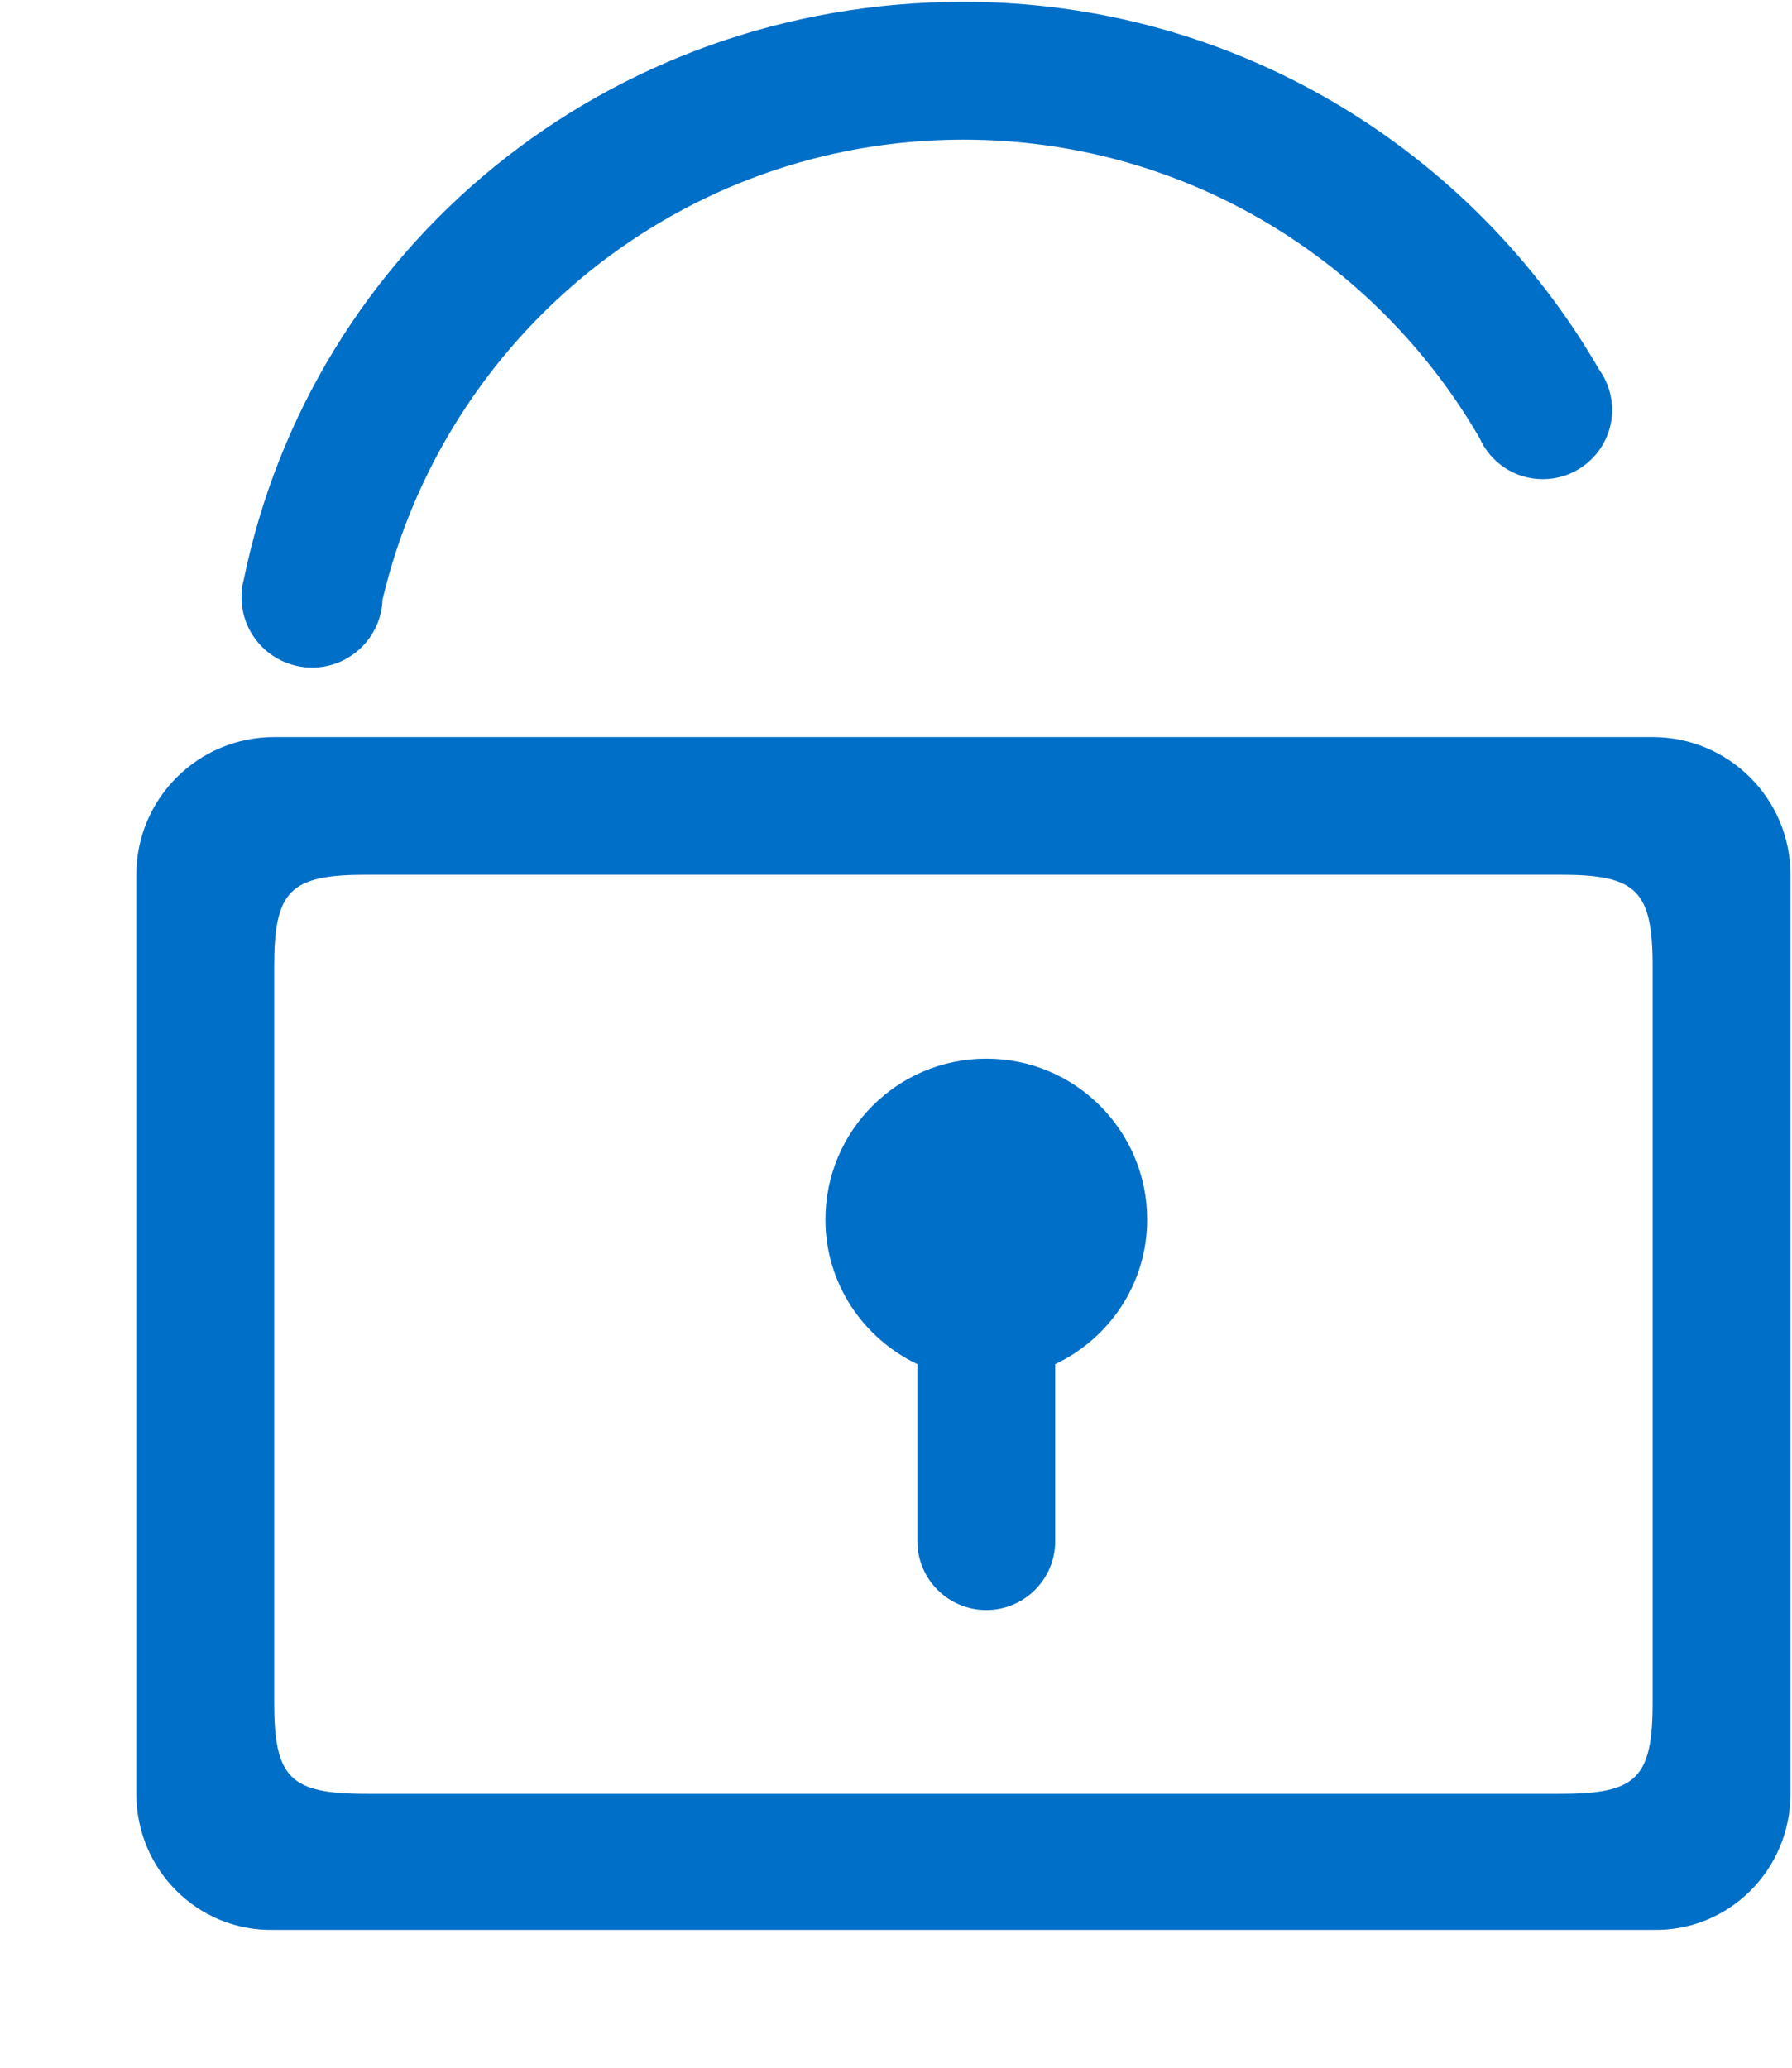 ﻿<?xml version="1.0" encoding="utf-8"?>
<svg version="1.1" xmlns:xlink="http://www.w3.org/1999/xlink" width="13px" height="15px" xmlns="http://www.w3.org/2000/svg">
  <g transform="matrix(1 0 0 1 -534 -24 )">
    <path d="M 8.322 8.847  C 8.322 8.202  7.8 7.68  7.155 7.68  C 6.511 7.68  5.988 8.202  5.988 8.847  C 5.988 9.311  6.262 9.709  6.655 9.896  L 6.655 11.18  C 6.655 11.456  6.879 11.68  7.155 11.68  C 7.431 11.68  7.655 11.456  7.655 11.18  L 7.655 9.896  C 8.049 9.709  8.322 9.311  8.322 8.847  Z M 12.989 6.346  C 12.989 5.794  12.541 5.347  11.989 5.347  L 1.989 5.347  C 1.436 5.347  0.989 5.794  0.989 6.346  L 0.989 13.013  C 0.989 13.565  1.436 14.013  1.989 14  L 11.989 14  C 12.541 14.013  12.989 13.565  12.989 13.013  L 12.989 6.346  Z M 11.989 7.013  L 11.989 12.346  C 11.989 12.899  11.875 13.013  11.322 13.013  L 2.655 13.013  C 2.103 13.013  1.989 12.899  1.989 12.346  L 1.989 7.013  C 1.989 6.461  2.103 6.346  2.655 6.346  L 11.322 6.346  C 11.875 6.346  11.989 6.461  11.989 7.013  Z M 1.752 4.332  C 1.752 4.614  1.981 4.843  2.264 4.843  C 2.541 4.843  2.767 4.622  2.775 4.346  L 2.776 4.346  C 3.228 2.436  4.94 1.013  6.989 1.013  C 8.59 1.013  9.984 1.884  10.733 3.177  C 10.811 3.353  10.987 3.476  11.192 3.476  C 11.47 3.476  11.695 3.251  11.695 2.974  C 11.695 2.866  11.661 2.765  11.602 2.683  C 10.681 1.089  8.963 0.013  6.989 0.013  C 4.409 0.013  2.26 1.783  1.766 4.216  C 1.763 4.226  1.761 4.236  1.759 4.246  C 1.757 4.258  1.754 4.27  1.752 4.282  L 1.755 4.283  C 1.753 4.299  1.752 4.315  1.752 4.332  Z " fill-rule="nonzero" fill="#006fc8" stroke="none" transform="matrix(1 0 0 1 534 24 )" />
  </g>
</svg>